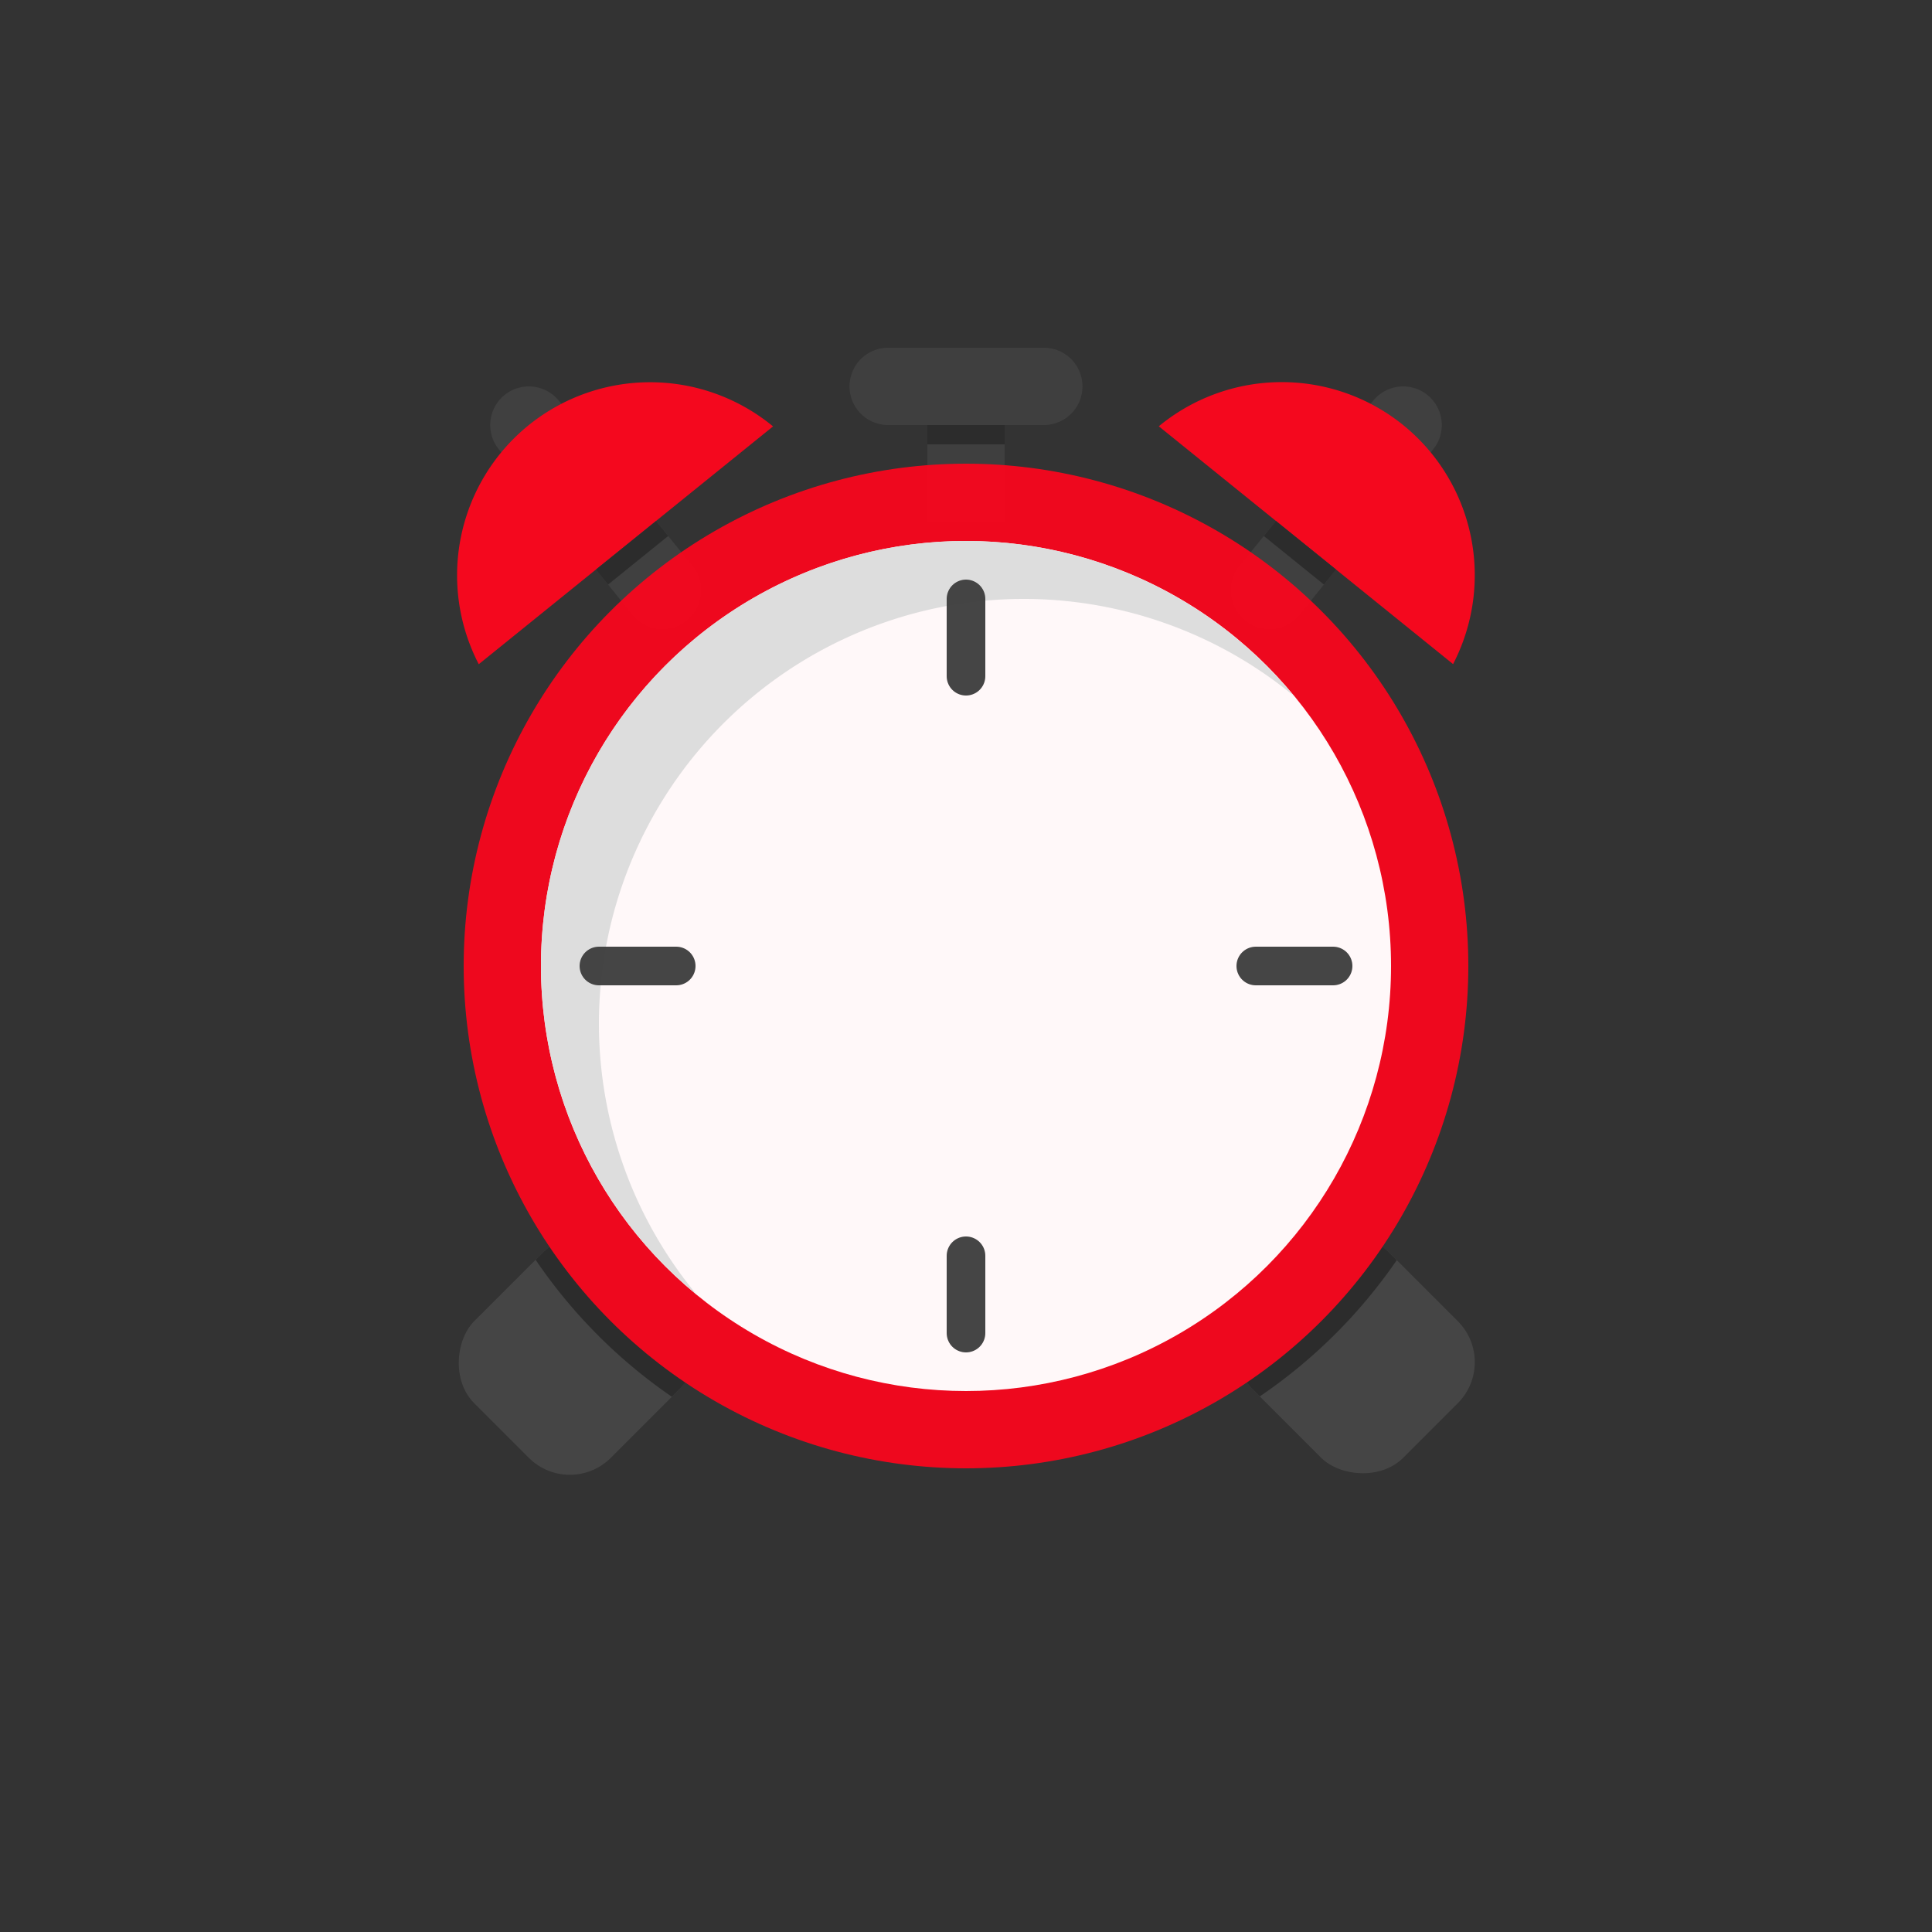 <?xml version="1.0" encoding="UTF-8" standalone="no"?>
<!-- Created with Inkscape (http://www.inkscape.org/) -->

<svg
   xmlns:dc="http://purl.org/dc/elements/1.1/"
   xmlns:cc="http://creativecommons.org/ns#"
   xmlns:rdf="http://www.w3.org/1999/02/22-rdf-syntax-ns#"
   xmlns:svg="http://www.w3.org/2000/svg"
   xmlns="http://www.w3.org/2000/svg"
   xmlns:sodipodi="http://sodipodi.sourceforge.net/DTD/sodipodi-0.dtd"
   xmlns:inkscape="http://www.inkscape.org/namespaces/inkscape"
   width="1000"
   height="1000"
   viewBox="0 0 1000 1000"
   version="1.1"
   id="svg3850"
   inkscape:version="0.92.3 (2405546, 2018-03-11)"
   sodipodi:docname="clock.svg">
  <rect x="0" y="0" width="1000" height="1000" fill="#333333" stroke="none"/>
  <defs
     id="defs3844" />
  <sodipodi:namedview
     id="base"
     pagecolor="#ffffff"
     bordercolor="#666666"
     borderopacity="1.0"
     inkscape:pageopacity="0.0"
     inkscape:pageshadow="2"
     inkscape:zoom="0.35"
     inkscape:cx="528.79456"
     inkscape:cy="673.00391"
     inkscape:document-units="px"
     inkscape:current-layer="svg3850"
     showgrid="true"
     units="px"
     inkscape:snap-bbox="true"
     inkscape:snap-bbox-midpoints="true"
     inkscape:snap-center="true"
     inkscape:window-width="1280"
     inkscape:window-height="665"
     inkscape:window-x="0"
     inkscape:window-y="27"
     inkscape:window-maximized="1">
    <inkscape:grid
       type="xygrid"
       id="grid4395" />
  </sodipodi:namedview>
  <path
     style="color:#000000;font-style:normal;font-variant:normal;font-weight:normal;font-stretch:normal;font-size:medium;line-height:normal;font-family:sans-serif;font-variant-ligatures:normal;font-variant-position:normal;font-variant-caps:normal;font-variant-numeric:normal;font-variant-alternates:normal;font-feature-settings:normal;text-indent:0;text-align:start;text-decoration:none;text-decoration-line:none;text-decoration-style:solid;text-decoration-color:#000000;letter-spacing:normal;word-spacing:normal;text-transform:none;writing-mode:lr-tb;direction:ltr;text-orientation:mixed;dominant-baseline:auto;baseline-shift:baseline;text-anchor:start;white-space:normal;shape-padding:0;clip-rule:nonzero;display:inline;overflow:visible;visibility:visible;opacity:0.97;isolation:auto;mix-blend-mode:normal;color-interpolation:sRGB;color-interpolation-filters:linearRGB;solid-color:#000000;solid-opacity:1;vector-effect:none;fill:#404040;fill-opacity:1;fill-rule:nonzero;stroke:none;stroke-width:40;stroke-linecap:butt;stroke-linejoin:miter;stroke-miterlimit:4;stroke-dasharray:none;stroke-dashoffset:0;stroke-opacity:1;color-rendering:auto;image-rendering:auto;shape-rendering:auto;text-rendering:auto;enable-background:accumulate"
     d="m 460,180 a 20.002,20.002 0 1 0 0,40 h 20 v 50 h 40 v -50 h 20 a 20.002,20.002 0 1 0 0,-40 z"
     id="path4443"
     inkscape:connector-curvature="0" />
  <rect
     style="opacity:0.97;fill:#464646;fill-opacity:1;stroke:none;stroke-width:40;stroke-linecap:round;stroke-linejoin:miter;stroke-miterlimit:4;stroke-dasharray:none;stroke-dashoffset:0;stroke-opacity:1;paint-order:normal"
     id="rect4462"
     width="100"
     height="110"
     x="657.107"
     y="230"
     ry="30"
     rx="30"
     inkscape:transform-center-y="201.52542"
     transform="rotate(45)"
     inkscape:transform-center-x="201.52542" />
  <rect
     inkscape:transform-center-x="-201.52542"
     transform="rotate(-45)"
     inkscape:transform-center-y="201.52543"
     rx="30"
     ry="30"
     y="937.107"
     x="-50"
     height="110"
     width="100"
     id="rect4464"
     style="opacity:0.97;fill:#464646;fill-opacity:1;stroke:none;stroke-width:40;stroke-linecap:round;stroke-linejoin:miter;stroke-miterlimit:4;stroke-dasharray:none;stroke-dashoffset:0;stroke-opacity:1;paint-order:normal" />
  <path
     style="opacity:0.97;fill:#2c2c2c;fill-opacity:1;stroke:none;stroke-width:3;stroke-linecap:round;stroke-linejoin:miter;stroke-miterlimit:4;stroke-dasharray:none;stroke-dashoffset:0;stroke-opacity:1;paint-order:normal"
     d="m 697.99,639.678 c -7.669,0 -15.337,2.938 -21.213,8.814 l -28.285,28.285 c -11.752,11.752 -11.752,30.674 0,42.426 l 3.572,3.572 a 270,270 0 0 0 70.898,-70.523 l -3.76,-3.76 c -5.876,-5.876 -13.544,-8.814 -21.213,-8.814 z"
     id="circle4466"
     inkscape:connector-curvature="0" />
  <path
     style="opacity:0.97;fill:#2c2c2c;fill-opacity:1;stroke:none;stroke-width:40;stroke-linecap:round;stroke-linejoin:miter;stroke-miterlimit:4;stroke-dasharray:none;stroke-dashoffset:0;stroke-opacity:1;paint-order:normal"
     d="m 302.01,639.678 c -7.669,10e-6 -15.337,2.938 -21.213,8.814 l -3.572,3.572 a 270,270 0 0 0 70.523,70.898 l 3.76,-3.76 c 11.752,-11.752 11.752,-30.674 0,-42.426 l -28.285,-28.285 c -5.876,-5.876 -13.544,-8.814 -21.213,-8.814 z"
     id="rect4472"
     inkscape:connector-curvature="0" />
  <path
     sodipodi:nodetypes="cc"
     inkscape:connector-curvature="0"
     id="path4435"
     d="m 726.274,220 -69.139,85.556"
     style="opacity:1;fill:none;stroke:#404040;stroke-width:40;stroke-linecap:round;stroke-linejoin:miter;stroke-miterlimit:4;stroke-dasharray:none;stroke-opacity:1" />
  <path
     inkscape:connector-curvature="0"
     id="path4437"
     d="m 726.274,220 a 100,100 0 0 0 -126.484,0.643 l 152.323,123.096 A 100,100 0 0 0 726.274,220 Z"
     style="opacity:1;fill:#f4081e;fill-opacity:1;stroke:none;stroke-width:40;stroke-linecap:round;stroke-linejoin:miter;stroke-miterlimit:4;stroke-dasharray:none;stroke-dashoffset:0;stroke-opacity:1;paint-order:normal" />
  <rect
     style="opacity:1;fill:#2c2c2c;fill-opacity:1;stroke:none;stroke-width:40;stroke-linecap:round;stroke-linejoin:miter;stroke-miterlimit:4;stroke-dasharray:none;stroke-dashoffset:0;stroke-opacity:1;paint-order:normal"
     id="rect4458"
     width="40"
     height="10"
     x="683.159"
     y="-205.381"
     transform="rotate(38.942)" />
  <path
     style="opacity:1;fill:none;stroke:#404040;stroke-width:40;stroke-linecap:round;stroke-linejoin:miter;stroke-miterlimit:4;stroke-dasharray:none;stroke-opacity:1"
     d="m 273.726,220 69.139,85.556"
     id="path4493"
     inkscape:connector-curvature="0"
     sodipodi:nodetypes="cc" />
  <circle
     style="opacity:0.97;fill:#f4081e;fill-opacity:1;stroke:none;stroke-width:3;stroke-linecap:round;stroke-linejoin:miter;stroke-miterlimit:4;stroke-dasharray:none;stroke-dashoffset:0;stroke-opacity:1;paint-order:normal"
     id="path4399"
     cx="500"
     cy="500"
     r="260" />
  <ellipse
     cy="500"
     cx="500"
     id="circle4401"
     style="opacity:0.97;fill:#ffffff;fill-opacity:1;stroke:none;stroke-width:3;stroke-linecap:round;stroke-linejoin:miter;stroke-miterlimit:4;stroke-dasharray:none;stroke-dashoffset:0;stroke-opacity:1;paint-order:normal"
     rx="220"
     ry="220" />
  <path
     style="opacity:0.97;fill:#dcdcdc;fill-opacity:1;stroke:none;stroke-width:3;stroke-linecap:round;stroke-linejoin:miter;stroke-miterlimit:4;stroke-dasharray:none;stroke-dashoffset:0;stroke-opacity:1;paint-order:normal"
     d="M 500,280 A 220,220 0 0 0 280,500 220,220 0 0 0 360.453,669.924 220,220 0 0 1 310,530 220,220 0 0 1 530,310 220,220 0 0 1 669.547,360.076 220,220 0 0 0 500,280 Z"
     id="ellipse4403"
     inkscape:connector-curvature="0" />
  <path
     style="opacity:0.97;fill:none;stroke:#404040;stroke-width:20;stroke-linecap:round;stroke-linejoin:miter;stroke-miterlimit:4;stroke-dasharray:none;stroke-opacity:1"
     d="m 310,500 h 40"
     id="path4412"
     inkscape:connector-curvature="0"
     sodipodi:nodetypes="cc"
     inkscape:transform-center-x="165" />
  <path
     sodipodi:nodetypes="cc"
     inkscape:connector-curvature="0"
     id="path4416"
     d="m 500,310 v 40"
     style="opacity:0.97;fill:none;stroke:#404040;stroke-width:20;stroke-linecap:round;stroke-linejoin:miter;stroke-miterlimit:4;stroke-dasharray:none;stroke-opacity:1"
     inkscape:transform-center-y="-165" />
  <path
     style="opacity:0.97;fill:none;stroke:#404040;stroke-width:20;stroke-linecap:round;stroke-linejoin:miter;stroke-miterlimit:4;stroke-dasharray:none;stroke-opacity:1"
     d="M 690,500 H 650"
     id="path4418"
     inkscape:connector-curvature="0"
     sodipodi:nodetypes="cc"
     inkscape:transform-center-x="-165" />
  <path
     sodipodi:nodetypes="cc"
     inkscape:connector-curvature="0"
     id="path4420"
     d="M 500,690 V 650"
     style="opacity:0.97;fill:none;stroke:#404040;stroke-width:20;stroke-linecap:round;stroke-linejoin:miter;stroke-miterlimit:4;stroke-dasharray:none;stroke-opacity:1"
     inkscape:transform-center-y="165" />
  <rect
     y="220"
     x="480"
     height="10"
     width="40"
     id="rect4486"
     style="opacity:0.97;fill:#2c2c2c;fill-opacity:1;stroke:none;stroke-width:40;stroke-linecap:round;stroke-linejoin:miter;stroke-miterlimit:4;stroke-dasharray:none;stroke-dashoffset:0;stroke-opacity:1;paint-order:normal" />
  <path
     style="opacity:1;fill:#f4081e;fill-opacity:1;stroke:none;stroke-width:40;stroke-linecap:round;stroke-linejoin:miter;stroke-miterlimit:4;stroke-dasharray:none;stroke-dashoffset:0;stroke-opacity:1;paint-order:normal"
     d="M 273.726,220 A 100,100 0 0 0 247.808,343.802 L 400.131,220.706 A 100,100 0 0 0 273.726,220 Z"
     id="path4495"
     inkscape:connector-curvature="0" />
  <rect
     y="423.159"
     x="54.619"
     height="10"
     width="40"
     id="rect4497"
     style="opacity:1;fill:#2c2c2c;fill-opacity:1;stroke:none;stroke-width:40;stroke-linecap:round;stroke-linejoin:miter;stroke-miterlimit:4;stroke-dasharray:none;stroke-dashoffset:0;stroke-opacity:1;paint-order:normal"
     transform="rotate(-38.942)" />
</svg>
